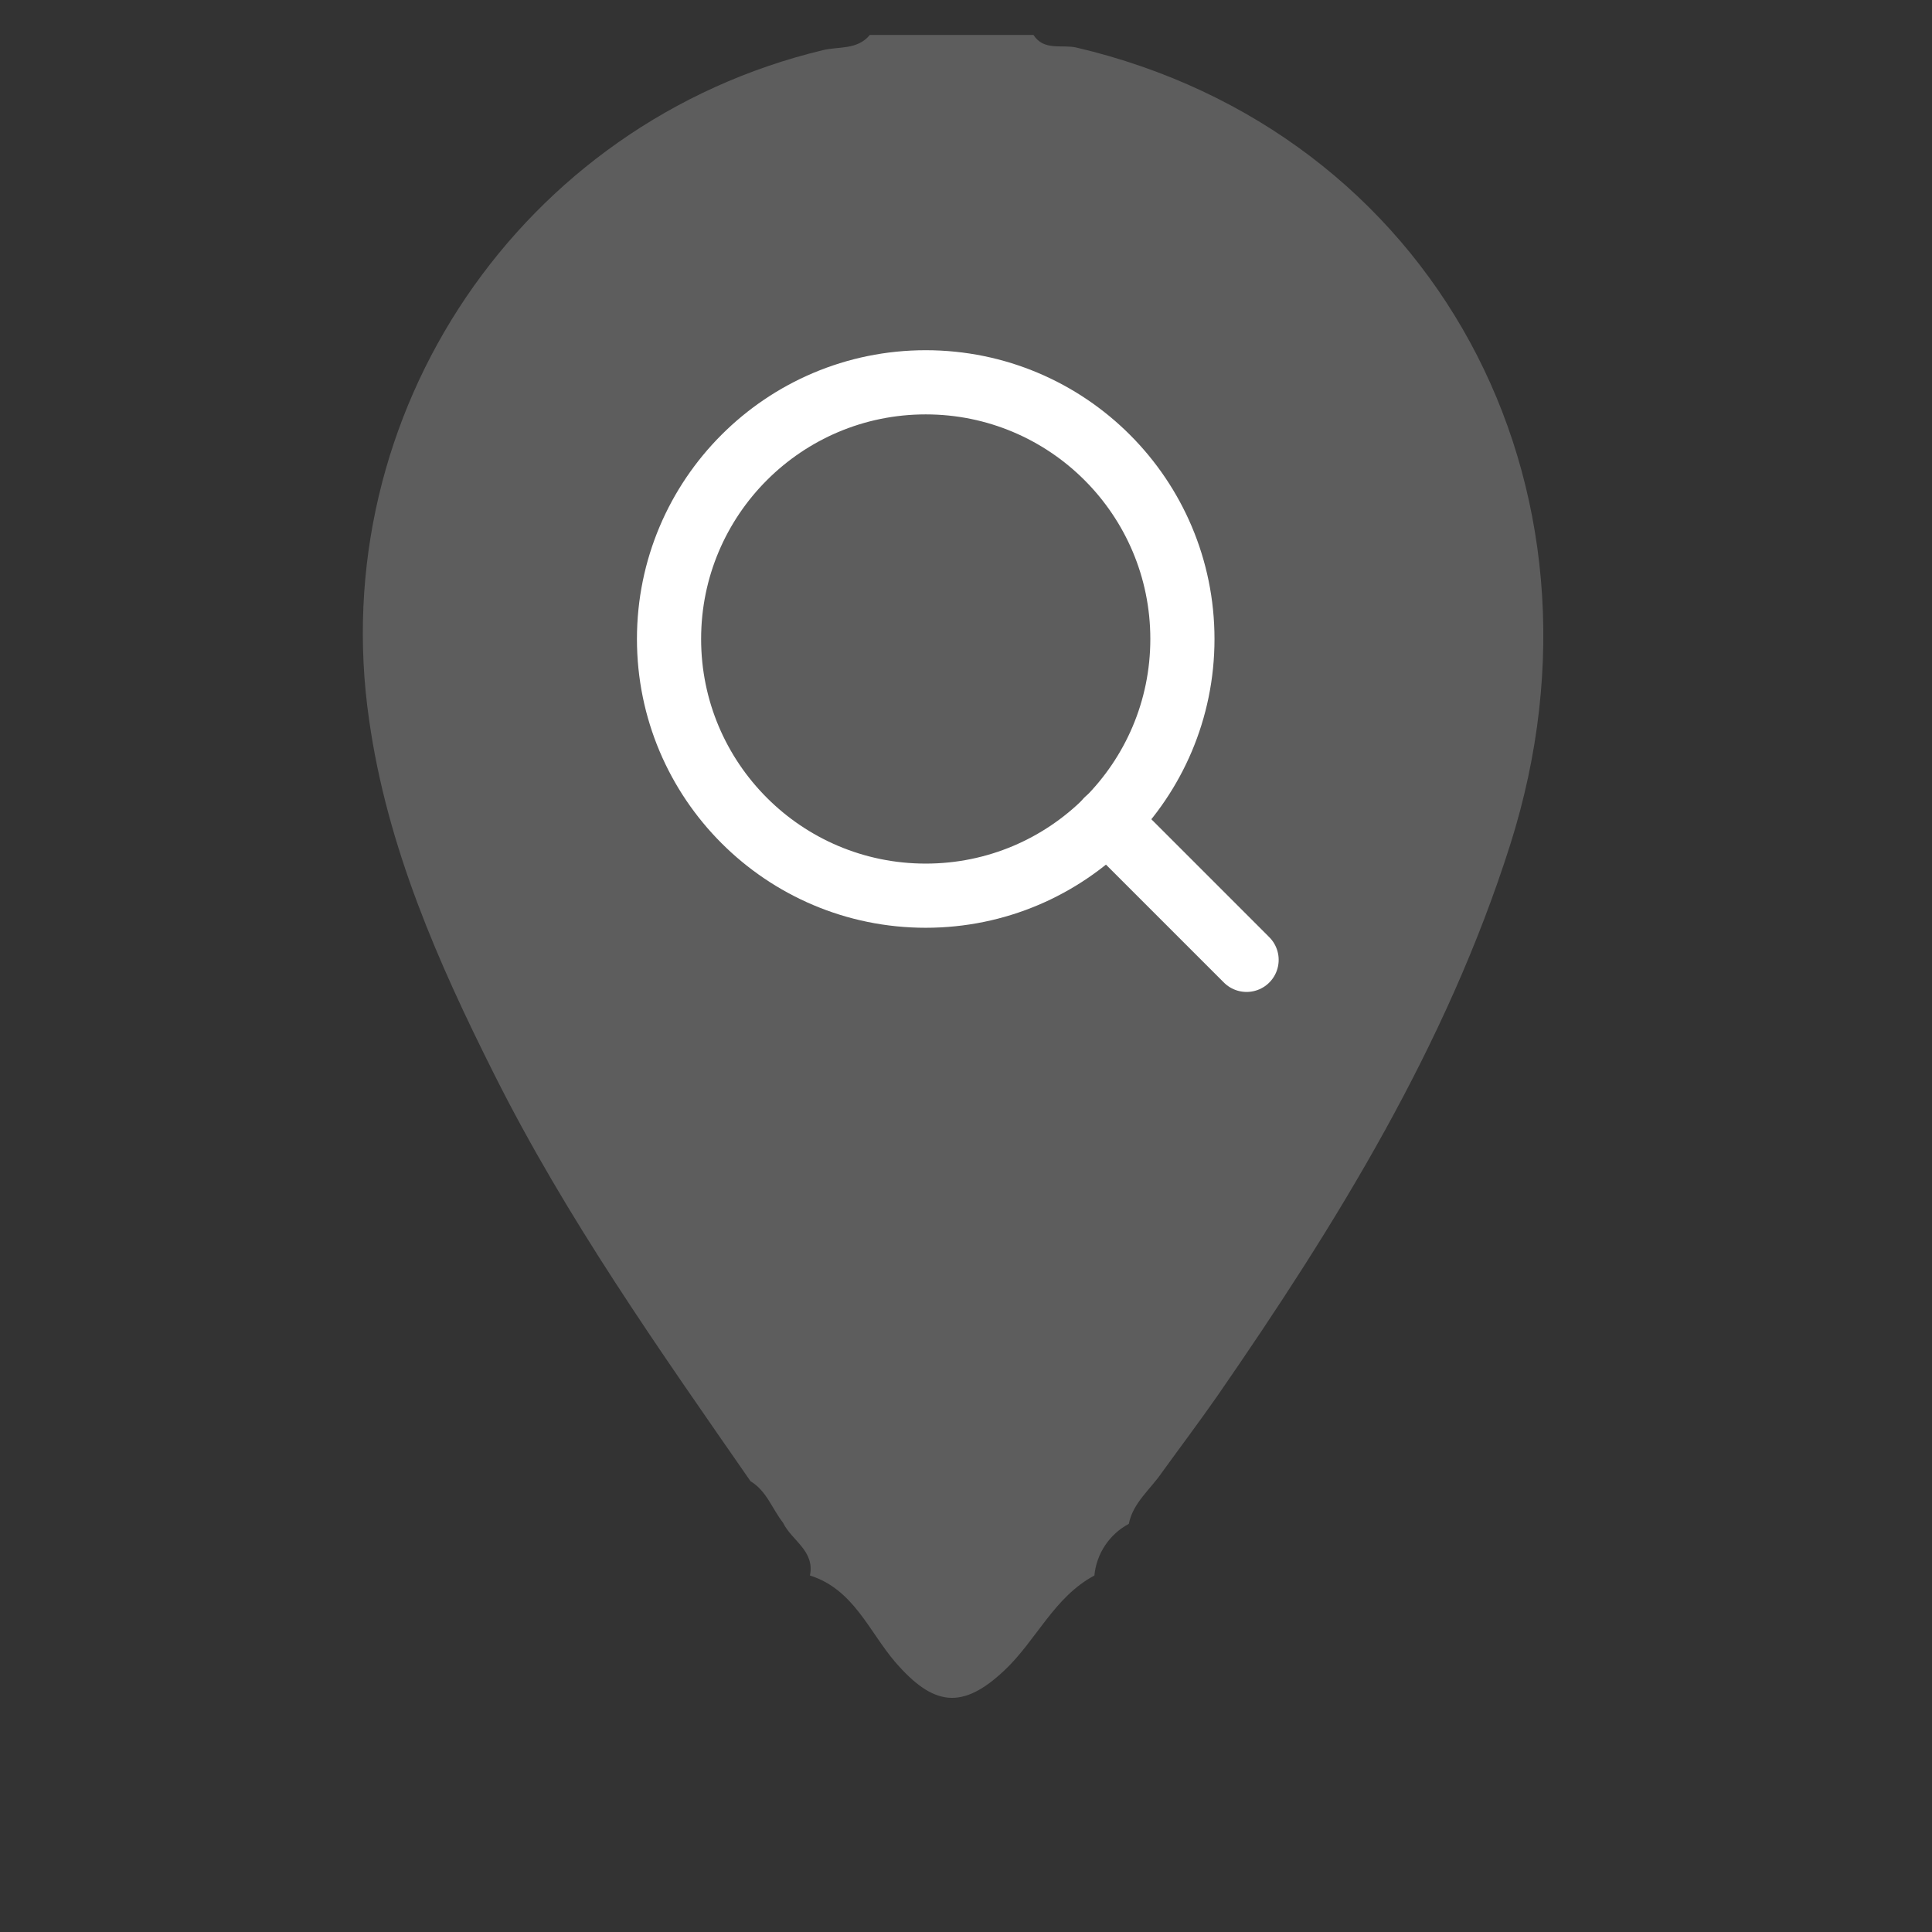 <?xml version="1.0" encoding="UTF-8"?>
<svg width="283px" height="283px" viewBox="0 0 283 283" version="1.1" xmlns="http://www.w3.org/2000/svg" xmlns:xlink="http://www.w3.org/1999/xlink">
    <rect x="0" y="0" width="283" height="283" fill="#333333" stroke="none"/>
    <title>Artboard Copy 26</title>
    <g id="Artboard-Copy-26" stroke="none" stroke-width="1" fill="none" fill-rule="evenodd">
        <path d="M151.377,5.113 C152.915,7.509 155.563,6.475 157.682,6.967 C209.837,19.211 238.02,70.749 221.211,123.748 C211.854,153.231 195.777,179.232 178.337,204.452 C175.702,208.235 172.927,211.918 170.229,215.65 C168.514,218.172 165.967,220.101 165.349,223.216 C162.507,224.734 160.613,227.575 160.305,230.782 C154.391,233.947 151.806,240.265 147.153,244.653 C140.923,250.542 136.686,249.911 131.075,243.392 C127.292,238.953 124.997,232.774 118.641,230.782 C119.385,227.15 115.955,225.662 114.694,223.04 C113.106,221.022 112.298,218.386 109.94,216.974 C96.536,197.656 82.98,178.476 72.426,157.43 C64.128,140.911 56.714,124.064 54.078,105.527 C47.507,60.535 76.331,17.957 120.545,7.345 C122.84,6.778 125.589,7.345 127.418,5.113 L151.377,5.113 Z" id="Path" fill="#5D5D5D" fill-rule="nonzero"></path>
        <g id="search-(8)" transform="translate(98, 56)" stroke="#FFFFFF" stroke-linecap="round" stroke-linejoin="round" stroke-width="9.4">
            <circle id="Oval" cx="37.6" cy="37.6" r="37.6"></circle>
            <line x1="84.6" y1="84.6" x2="64.155" y2="64.155" id="Path"></line>
        </g>
    </g>
</svg>